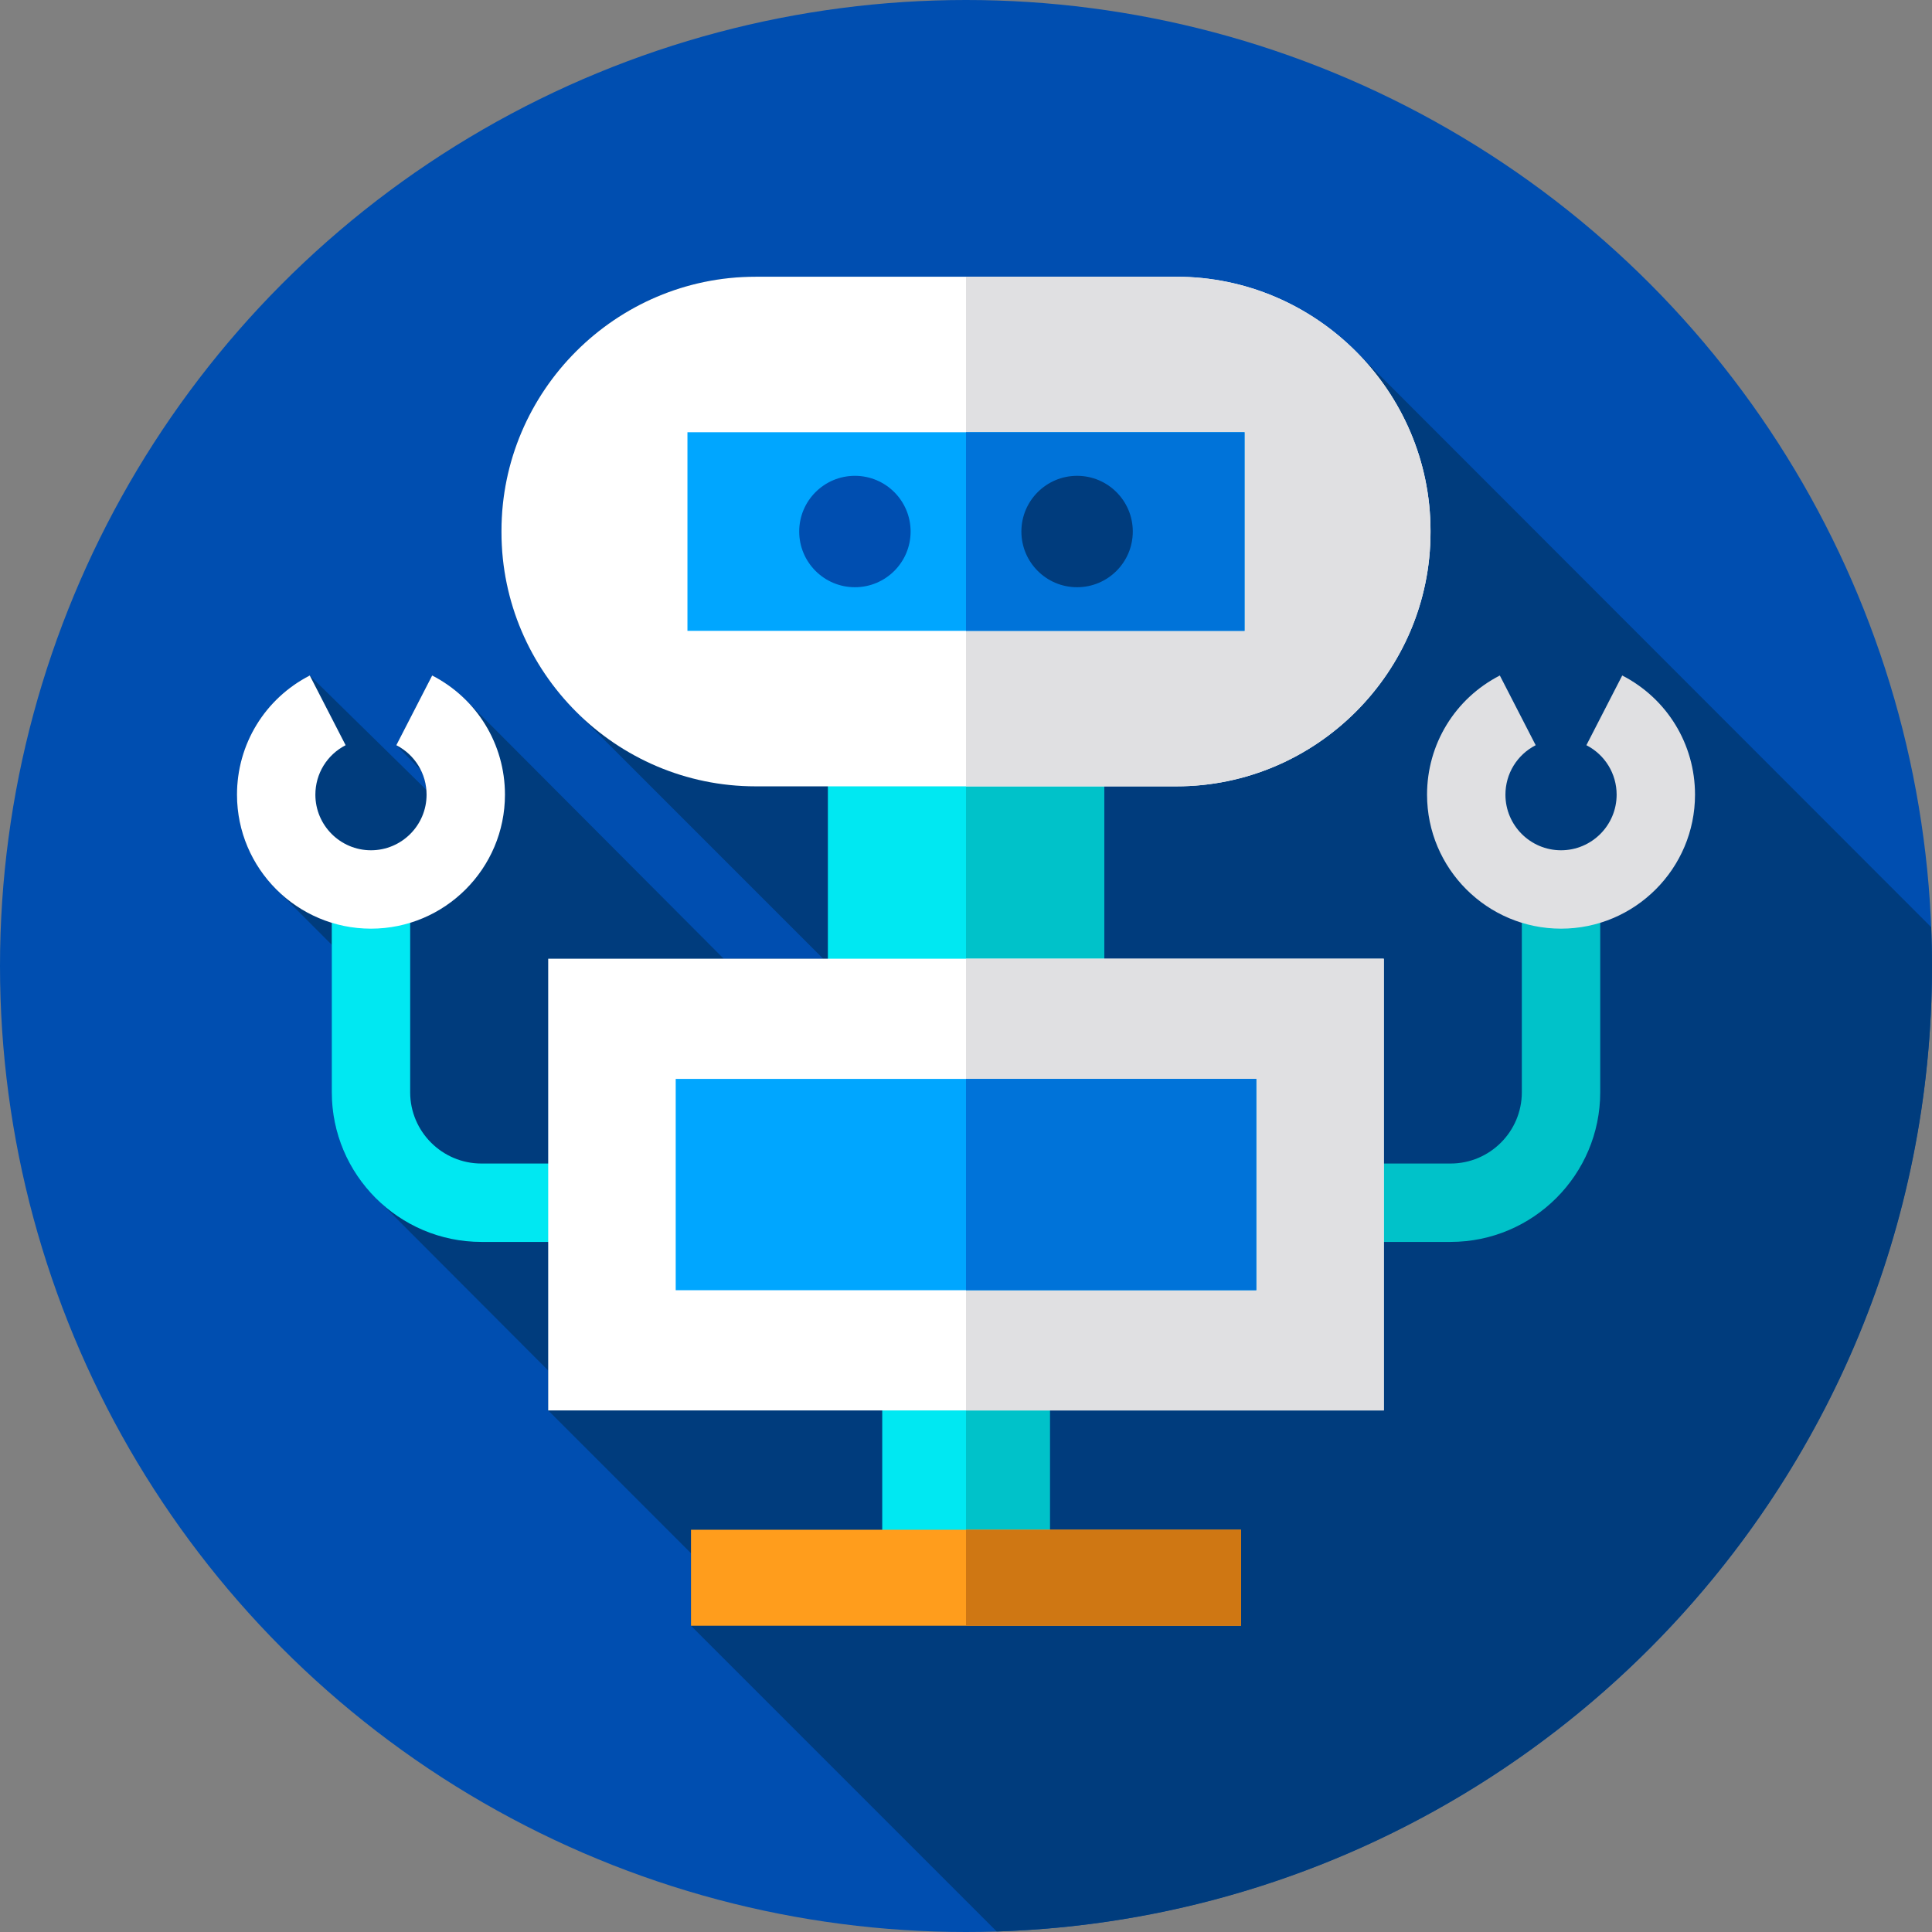 <?xml version="1.0" encoding="iso-8859-1"?>
<!-- Generator: Adobe Illustrator 19.0.0, SVG Export Plug-In . SVG Version: 6.00 Build 0)  -->
<svg version="1.1" id="Capa_1" xmlns="http://www.w3.org/2000/svg" xmlns:xlink="http://www.w3.org/1999/xlink" x="0px" y="0px"
	 viewBox="0 0 512 512" style="enable-background:new 0 0 512 512;" xml:space="preserve">
<rect x="0" y="0" width="512" height="512" fill="#808080" stroke="none"/>
<circle style="fill:#004EB0;" cx="256" cy="256" r="256"/>
<path style="fill:#003C7D;" d="M512,256c0-3.45-0.089-6.878-0.224-10.295L358.932,92.737c-12.171-11.979-28.84-19.399-47.161-19.399
	H200.229c-37.033,0-67.333,30.3-67.333,67.333v0.385c0,18.319,7.418,34.986,19.394,47.156l65.852,65.854h-26.363l-68.728-68.953
	c-2.482-2.401-5.34-4.465-8.522-6.101l-9.5,18.474l6.53,6.657c0.781,1.603,1.273,3.355,1.43,5.183l-30.896-30.314
	c-11.898,6.118-19.289,18.221-19.289,31.585c0,9.259,3.565,17.699,9.392,24.025l15.729,15.764v39.071
	c0,10.027,3.742,19.194,9.901,26.184l47.456,47.564v10.574l37.835,37.845v19.218l81.016,81.016C401.752,507.562,512,394.663,512,256
	z"/>
<path style="fill:#00C2C9;" d="M403.302,235.353h20.773v54.104c0,21.871-17.793,39.664-39.664,39.664H365.44v-20.773h18.972
	c10.416,0,18.89-8.474,18.89-18.891V235.353z"/>
<path style="fill:#E0E0E2;" d="M397.471,179.013l9.5,18.474c-4.944,2.542-8.016,7.566-8.016,13.111
	c0,8.124,6.61,14.734,14.734,14.734c8.124,0,14.734-6.61,14.734-14.734c0-5.545-3.072-10.568-8.016-13.111l9.5-18.474
	c11.898,6.118,19.289,18.221,19.289,31.585c0,19.579-15.928,35.507-35.507,35.507c-19.579,0-35.507-15.928-35.507-35.507
	C378.181,197.233,385.572,185.131,397.471,179.013z"/>
<path style="fill:#00E8F2;" d="M87.924,235.353h20.774v54.104c0,10.416,8.474,18.891,18.89,18.891h18.972v20.773h-18.972
	c-21.87,0-39.664-17.793-39.664-39.664C87.924,289.457,87.924,235.353,87.924,235.353z"/>
<path style="fill:#FFFFFF;" d="M82.093,179.013l9.5,18.474c-4.944,2.542-8.016,7.566-8.016,13.111
	c0,8.124,6.61,14.734,14.734,14.734s14.734-6.61,14.734-14.734c0-5.545-3.071-10.568-8.016-13.111l9.5-18.474
	c11.898,6.118,19.289,18.221,19.289,31.585c0,19.579-15.928,35.507-35.507,35.507s-35.507-15.928-35.507-35.507
	C62.804,197.233,70.195,185.131,82.093,179.013z"/>
<rect x="233.8" y="367.19" style="fill:#00E8F2;" width="44.4" height="40.848"/>
<rect x="256" y="367.19" style="fill:#00C2C9;" width="22.2" height="40.85"/>
<rect x="183.12" y="405.4" style="fill:#FF9D1C;" width="145.77" height="25.439"/>
<rect x="256" y="405.4" style="fill:#CF7713;" width="72.88" height="25.44"/>
<rect x="219.4" y="202.48" style="fill:#00E8F2;" width="73.2" height="54.37"/>
<rect x="256" y="202.48" style="fill:#00C2C9;" width="36.6" height="54.38"/>
<path style="fill:#FFFFFF;" d="M311.771,208.389H200.229c-37.033,0-67.333-30.3-67.333-67.333v-0.385
	c0-37.033,30.3-67.333,67.333-67.333h111.542c37.033,0,67.333,30.3,67.333,67.333v0.385
	C379.104,178.089,348.804,208.389,311.771,208.389z"/>
<path style="fill:#E0E0E2;" d="M379.1,140.67v0.39c0,37.03-30.3,67.33-67.33,67.33H256V73.34h55.77
	C348.8,73.34,379.1,103.64,379.1,140.67z"/>
<rect x="182.18" y="114.55" style="fill:#00A6FF;" width="147.64" height="52.629"/>
<rect x="256" y="114.55" style="fill:#0073D9;" width="73.82" height="52.63"/>
<circle style="fill:#004EB0;" cx="226.56" cy="140.86" r="14.761"/>
<circle style="fill:#003C7D;" cx="285.44" cy="140.86" r="14.761"/>
<rect x="145.28" y="254.07" style="fill:#FFFFFF;" width="221.44" height="119.71"/>
<rect x="256" y="254.07" style="fill:#E0E0E2;" width="110.72" height="119.71"/>
<rect x="179.07" y="285.92" style="fill:#00A6FF;" width="153.87" height="56"/>
<rect x="256" y="285.92" style="fill:#0073D9;" width="76.93" height="56"/>
<g>
</g>
<g>
</g>
<g>
</g>
<g>
</g>
<g>
</g>
<g>
</g>
<g>
</g>
<g>
</g>
<g>
</g>
<g>
</g>
<g>
</g>
<g>
</g>
<g>
</g>
<g>
</g>
<g>
</g>
</svg>
